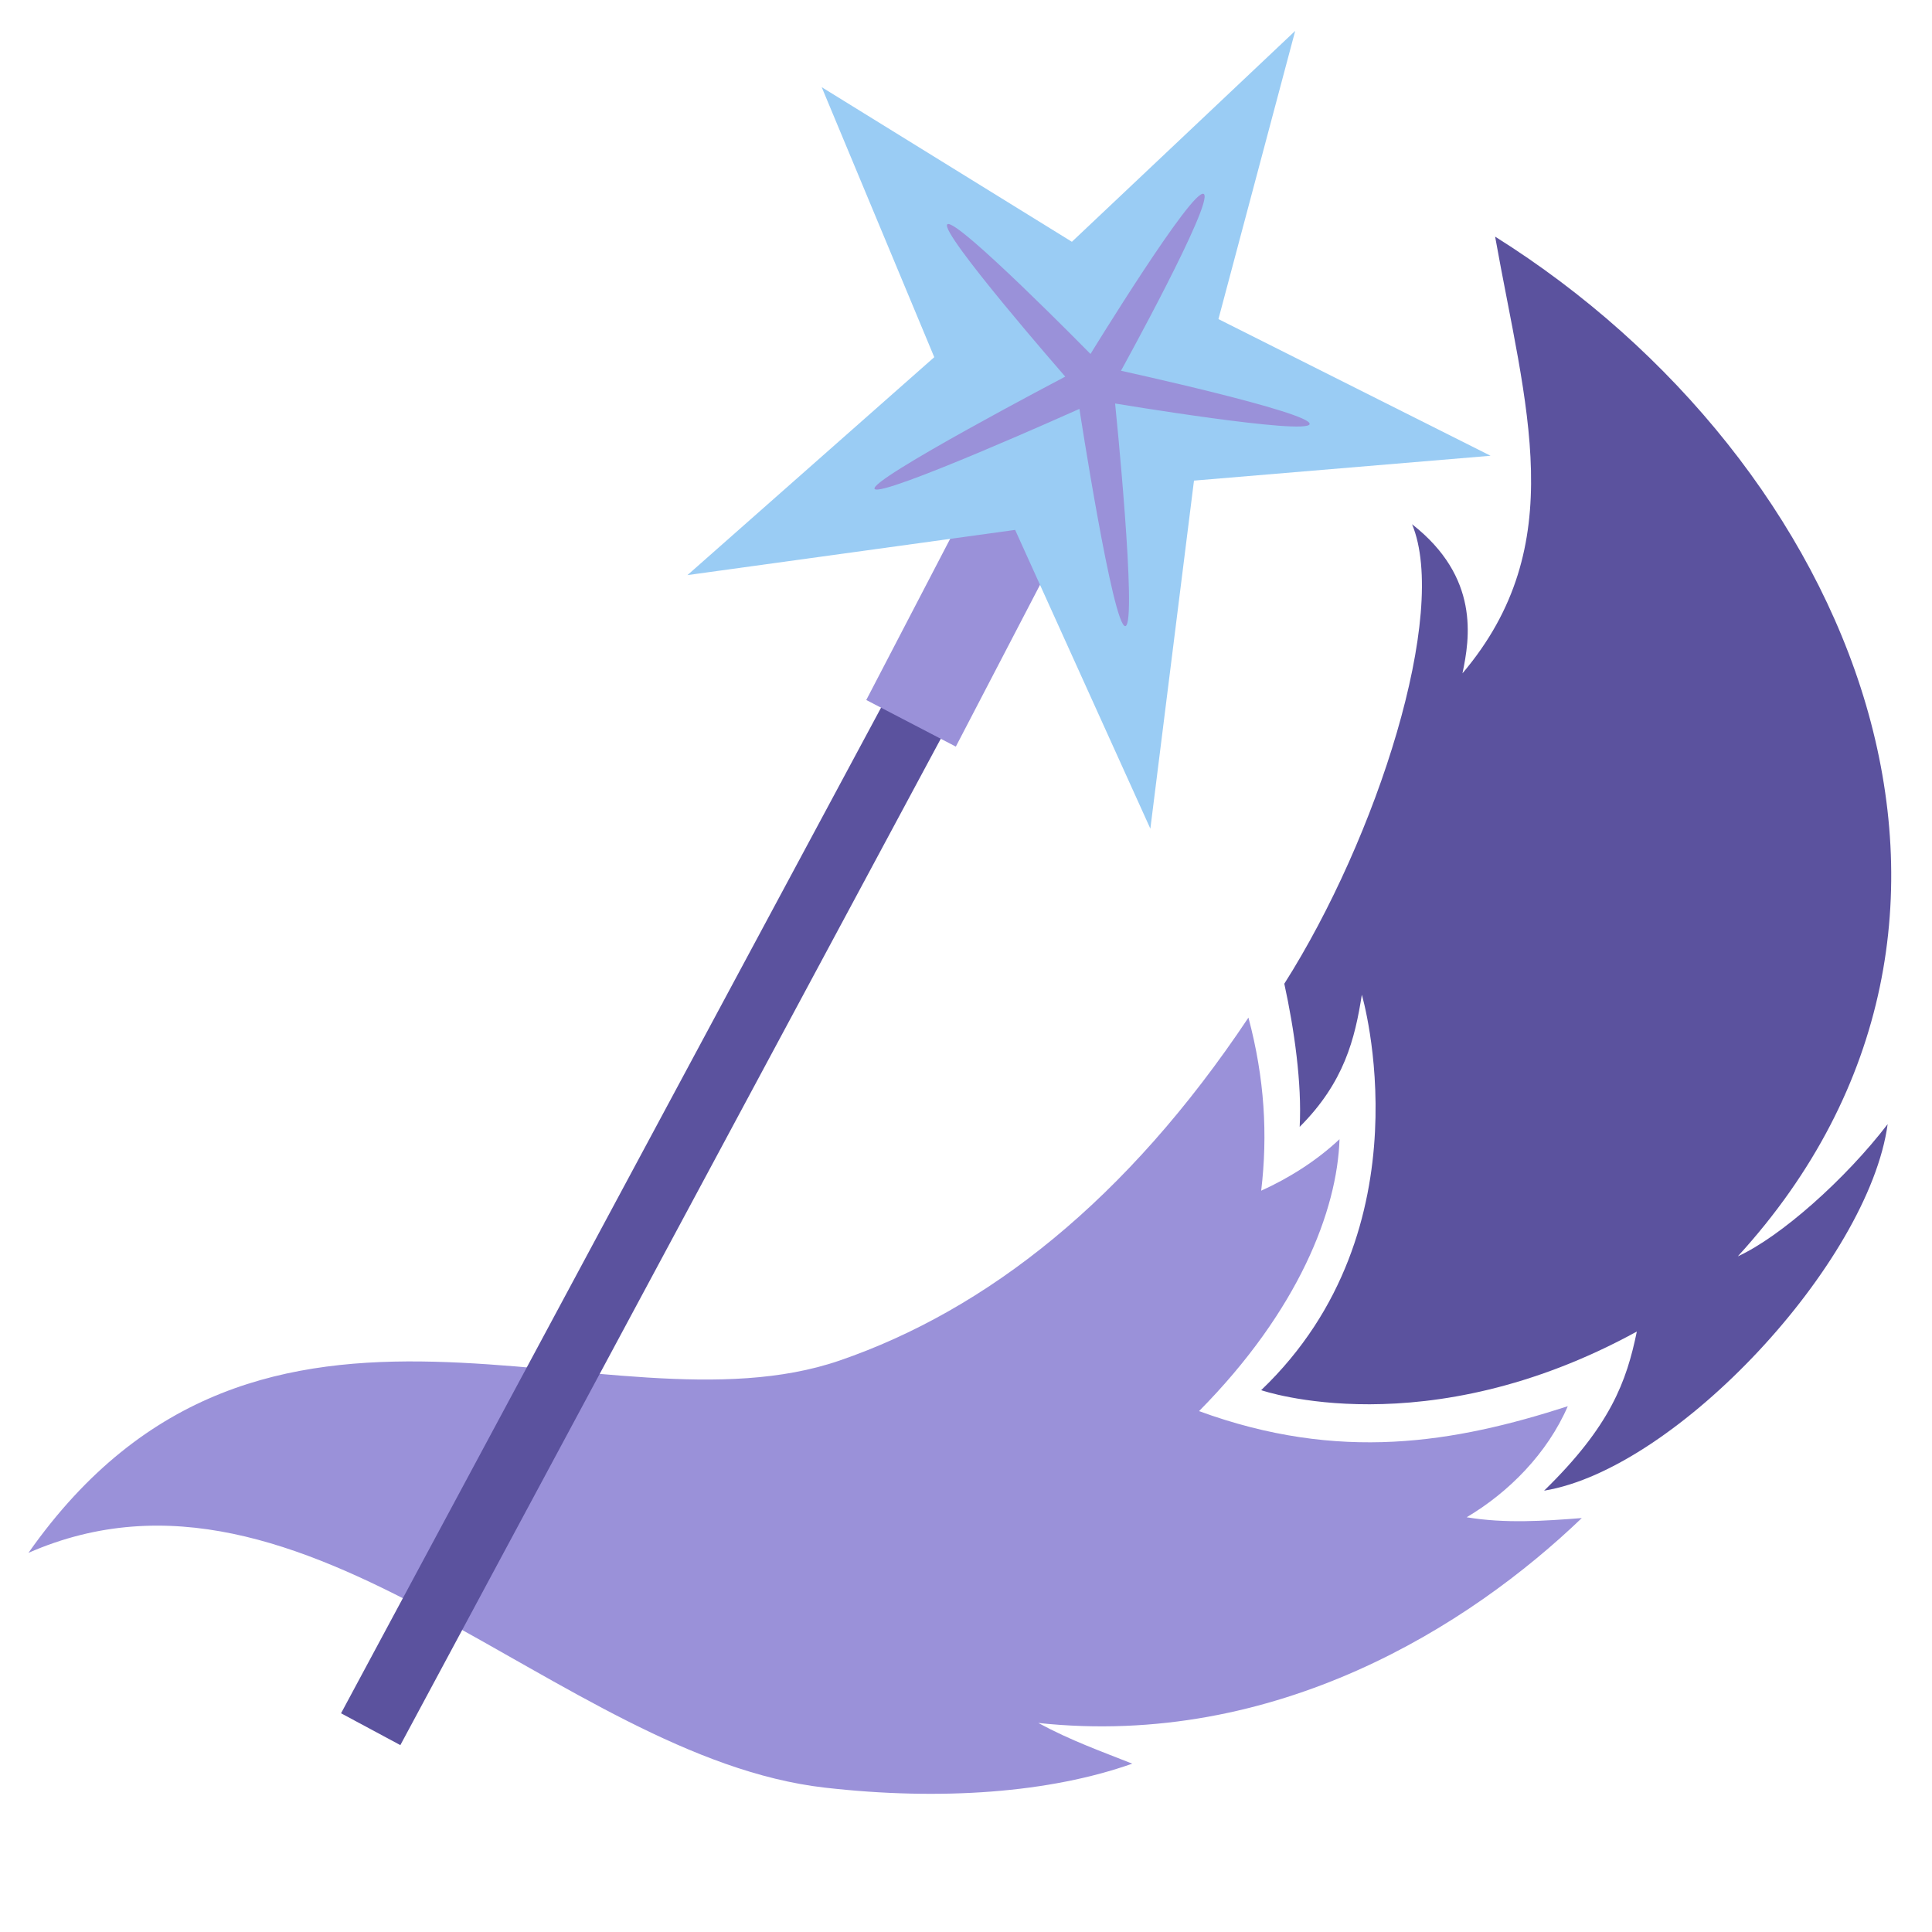 <svg width="507" height="507" version="1.1" xmlns="http://www.w3.org/2000/svg" xmlns:osb="http://www.openswatchbook.org/uri/2009/osb" xmlns:xlink="http://www.w3.org/1999/xlink">
 <defs></defs>
 <g transform="translate(983.5 -301.72)">
  <path d="m-646.47 559.87c2.609 11.913 4.644 26.204 4.035 37.564 11.74-11.734 14.51-23.197 16.312-34.676 0 0 18.009 61.318-26.419 103.77 0 0 43.102 15.009 98.583-15.38-2.693 13.081-6.881 24.739-24.331 41.756 34.814-5.706 85.19-59.886 90.153-96.185-11.072 14.429-28.036 29.53-39.327 34.698 80.546-88.102 30.411-208.58-63.682-267.6 7.967 44.632 19.986 80.876-8.569 114.6 1.937-9.172 4.565-25.214-13.228-39.13 9.7 23.374-9.213 82.292-33.528 120.59z" fill="#5b529e" stroke-width="1.009"/>
  <path d="m-976.03 709.22c73.076-32.027 139.16 53.659 208.99 61.617 30.592 3.486 59.1 1.344 80.672-6.294-8.103-3.224-16.059-6.031-24.664-10.679 62.452 6.671 113.21-25.531 142.63-53.774-10.037 0.785-20.078 1.47-30.219-0.209 11.035-6.519 21.18-16.766 26.541-29.134-29.781 9.605-59.879 14.774-96.765 1.281 26.163-26.445 36.278-52.735 36.864-71.356-6.101 5.743-13.429 10.292-20.554 13.512 1.745-14.668 0.904-29.476-3.346-45.419-31.883 47.826-68.706 76.725-107.29 89.991-61.226 21.05-151.41-37.048-212.86 50.465z" fill="#9a91d9" stroke-width="1.009"/>
  <path d="m-886.22 755.5 160.18-298.29" fill="none" stroke="#5b529e" stroke-width="17.663"/>
  <g>
   <path d="m-744.42 491.53 29.014-55.749" fill="#5288bc" stroke="#9a91d9" stroke-width="26.495"/>
   <path d="m-643.61 309.82-58.602 55.347-65.653-40.573 29.538 70.858-64.769 57.185 85.991-11.86 35.486 78.407 11.447-91.341 77.829-6.523-71.41-35.862z" fill="#9accf4"/>
   <path d="m-667.6 352.63c-2.796-1.974-29.728 41.978-29.728 41.978s-35.401-36.047-37.577-34.022c-2.176 2.024 30.948 39.967 30.948 39.967s-51.822 27.187-50.015 29.484c1.806 2.298 53.736-21.016 53.736-21.016s8.825 57.431 12.053 57.004c3.228-0.427-2.687-58.416-2.687-58.416s50.62 8.425 51.05 5.38c0.43-3.045-49.51-13.977-49.51-13.977s24.526-44.408 21.73-46.383z" fill="#9a91d9"/>
  </g>
 </g>
</svg>
